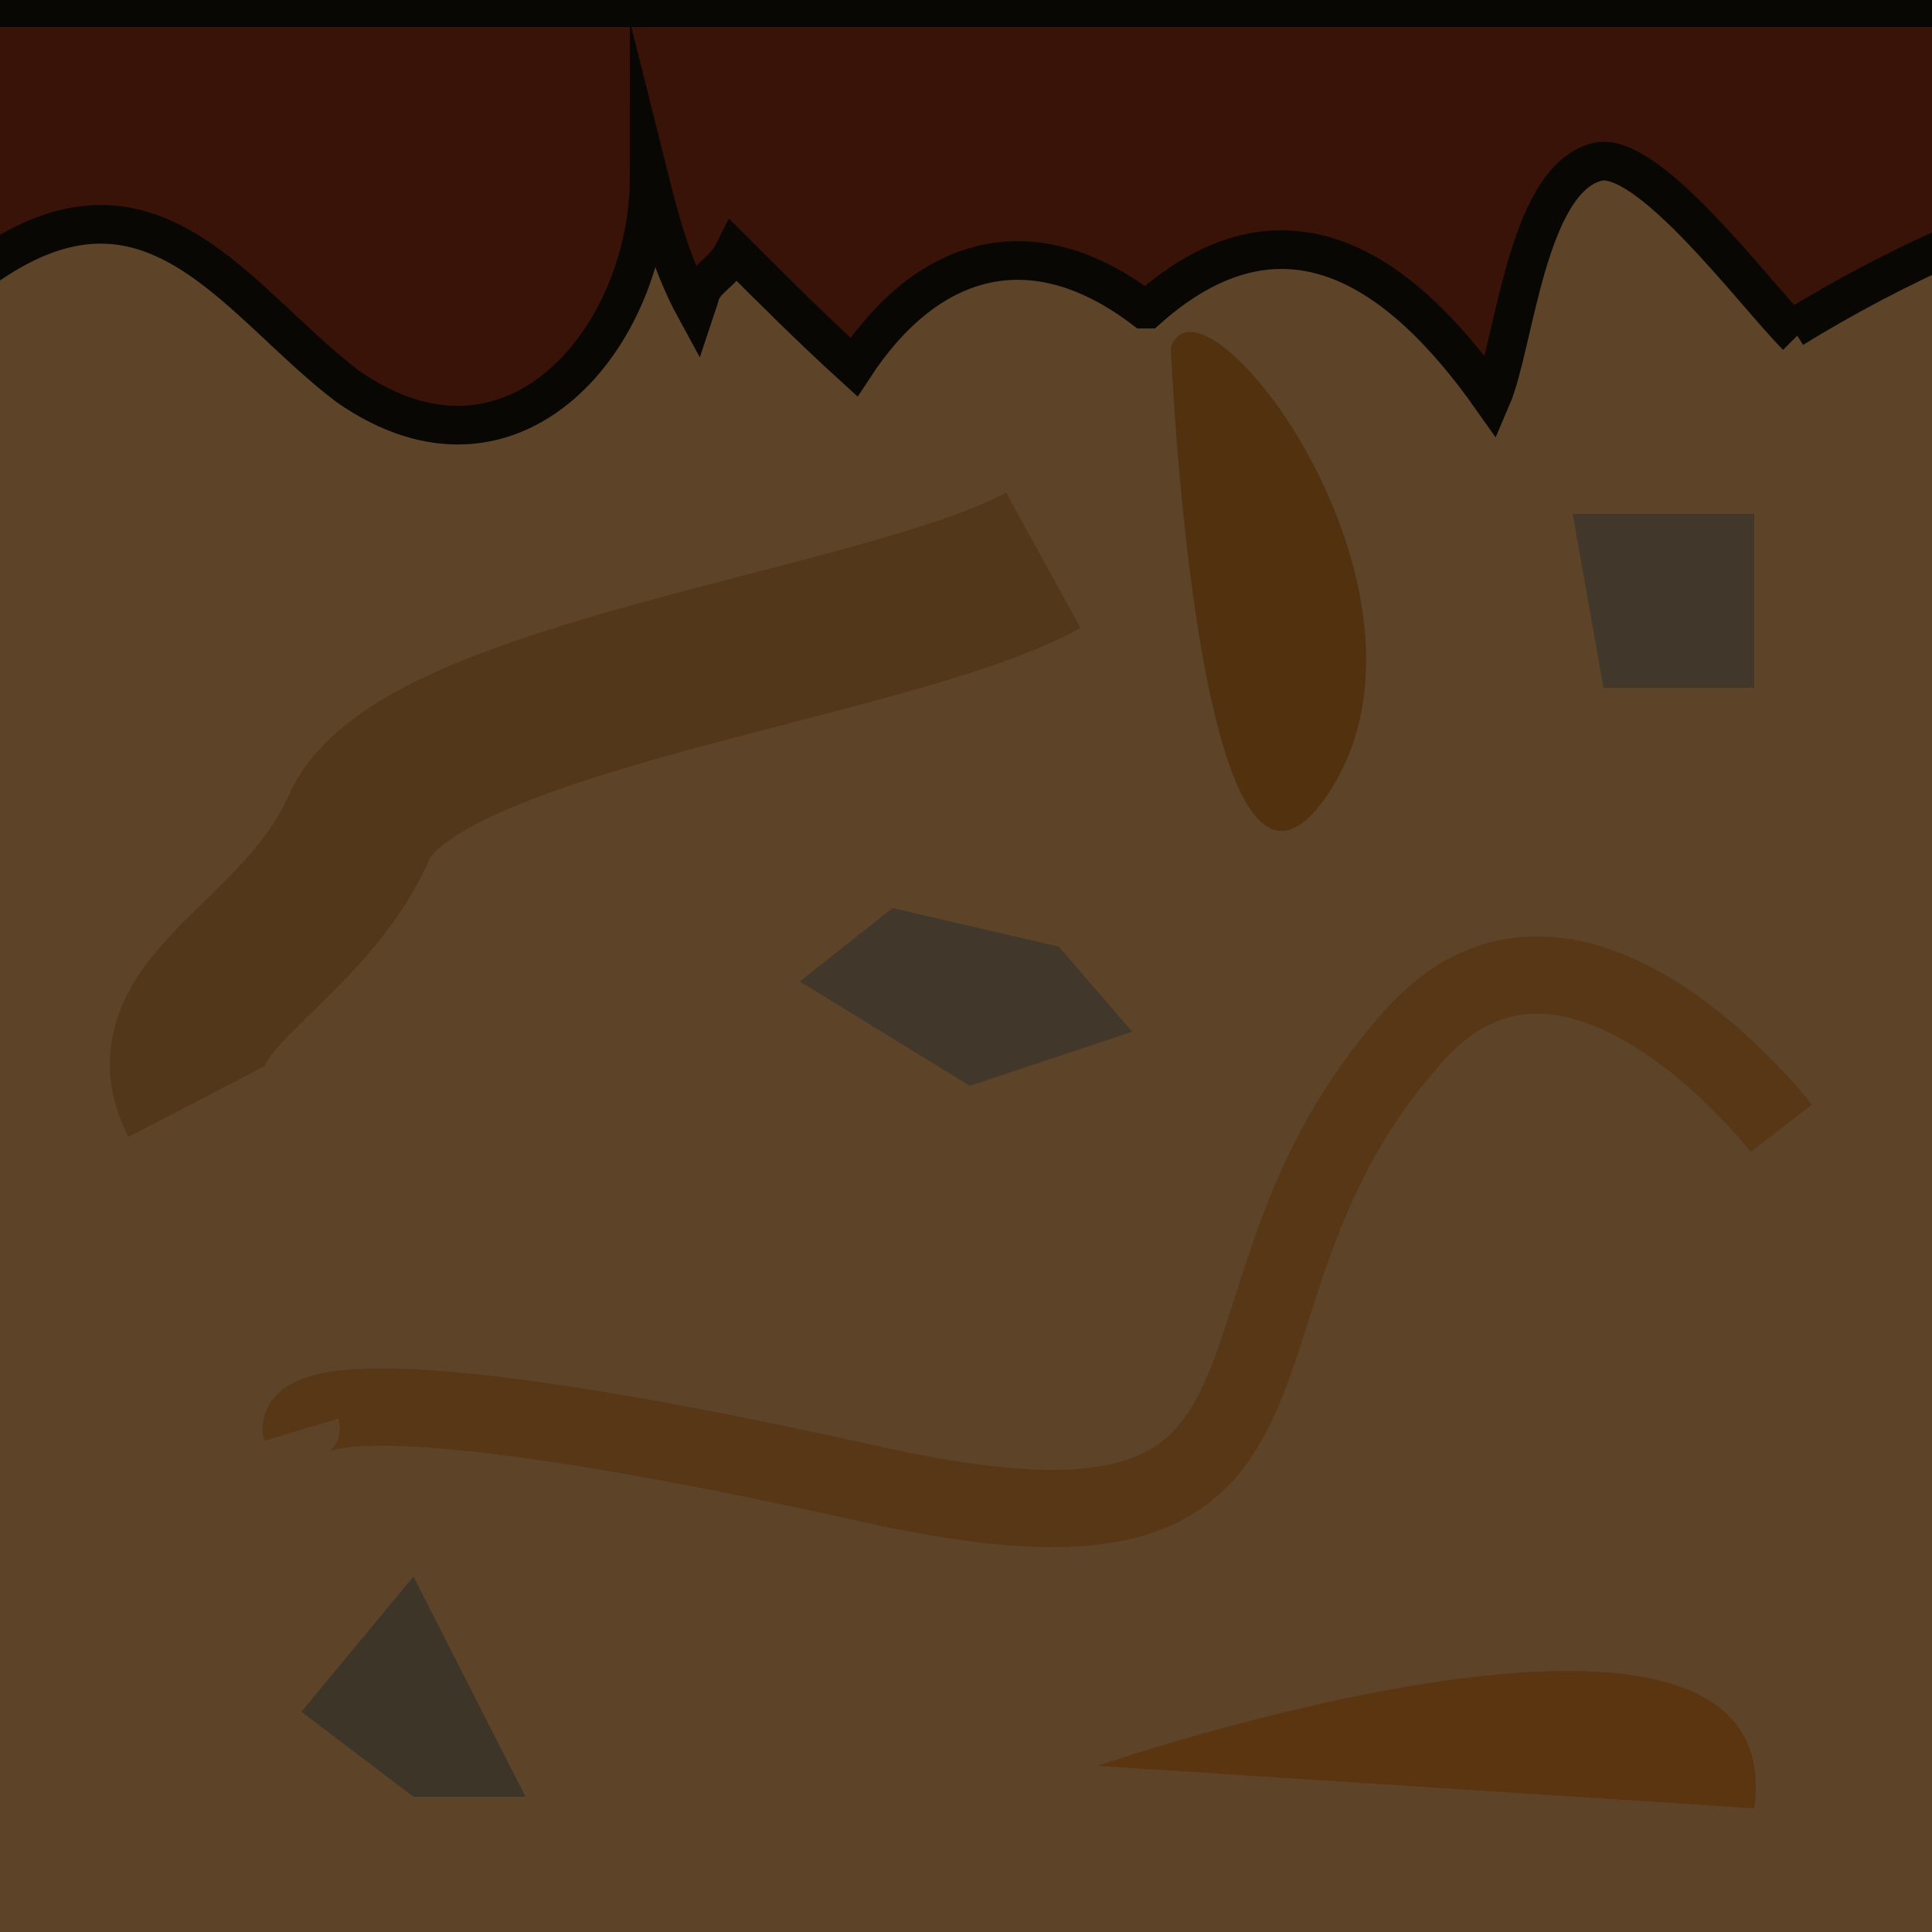 <?xml version="1.0" encoding="utf-8"?>
<!-- Generator: Adobe Illustrator 27.3.1, SVG Export Plug-In . SVG Version: 6.00 Build 0)  -->
<svg version="1.1" id="Calque_1" xmlns="http://www.w3.org/2000/svg" xmlns:xlink="http://www.w3.org/1999/xlink" x="0px" y="0px"
	 viewBox="0 0 50 50" style="enable-background:new 0 0 50 50;" xml:space="preserve">
<style type="text/css">
	.st0{opacity:0.9;fill:#4C2F11;}
	.st1{opacity:0.9;fill:#512F0D;}
	.st2{opacity:0.9;fill:none;stroke:#523619;stroke-width:4;stroke-miterlimit:10;}
	.st3{opacity:0.9;fill:#5B340E;}
	.st4{opacity:0.9;fill:#3E362B;}
	.st5{opacity:0.9;fill:#3B3429;}
	.st6{opacity:0.9;fill:none;stroke:#573614;stroke-width:2;stroke-miterlimit:10;}
	.st7{opacity:0.9;}
	.st8{fill:#350D04;stroke:#000000;stroke-miterlimit:10;}
	.st9{fill:#350D04;}
</style>
<rect class="st0" width="50" height="50"/>
<path class="st1" d="M30.3,9c0,0,0.7,16.7,4.1,11.5S31.1,6.6,30.3,9z"/>
<path class="st2" d="M27,14.5c-4,2.2-16.2,3.5-17.7,6.9S3.8,26,5.1,28.5"/>
<path class="st3" d="M28.4,45.7c0,0,18-6.2,17,1.1"/>
<polygon class="st4" points="27.4,24.5 23.1,23.5 20.7,25.4 25.1,28.1 29.3,26.7 "/>
<polygon class="st5" points="13.6,46.5 10.7,40.8 7.8,44.3 10.7,46.5 "/>
<polygon class="st4" points="45.4,13.3 40.7,13.3 41.5,17.8 45.4,17.8 "/>
<path class="st6" d="M7.8,37c0,0-0.6-2,14.7,1.4c12.9,2.9,7.8-4.6,14.1-11.6c4.1-4.6,9.5,2.4,9.5,2.4"/>
<g class="st7">
	<path class="st8" d="M46.4,8.5c1.3-0.8,2.8-1.6,4.2-2.2V0.2H-0.5V7C3.9,3.8,6.1,7.8,9,10c4.3,3,7.8-1.3,7.8-5.4
		C17.1,5.8,17.4,6.9,18,8l0.1-0.3c0.1-0.5,0.6-0.6,0.9-1.2c1,1,2,2,3.1,3C24,6.6,26.7,5.8,29.6,8h0.1c3.5-3.1,6.5-1.1,8.9,2.3
		c0.6-1.4,0.9-5.6,2.7-6.1c1.3-0.4,4.1,3.4,5.2,4.5"/>
</g>
<path class="st9" d="M-42.2,12.6c0,0-0.2-7.5-0.9-6.1c0,0,2.4-0.7,2.8,2.5l0.7,3.6l2.9-7.8c0,0,0.4,4,0,6c-0.4,1.8-0.4,1.8-0.4,1.8
	l3.2-7.9l1.6,7.8l2.9-2.8l1.5,2.8c0,0,2.5-4.9,2.7-4s1.4,4,1.4,4s2.1-9.9,2.7-7c0.6,2.8,0.8,7,0.8,7l2.7-1.3l1.2,1.3L-42.2,12.6z"/>
</svg>
